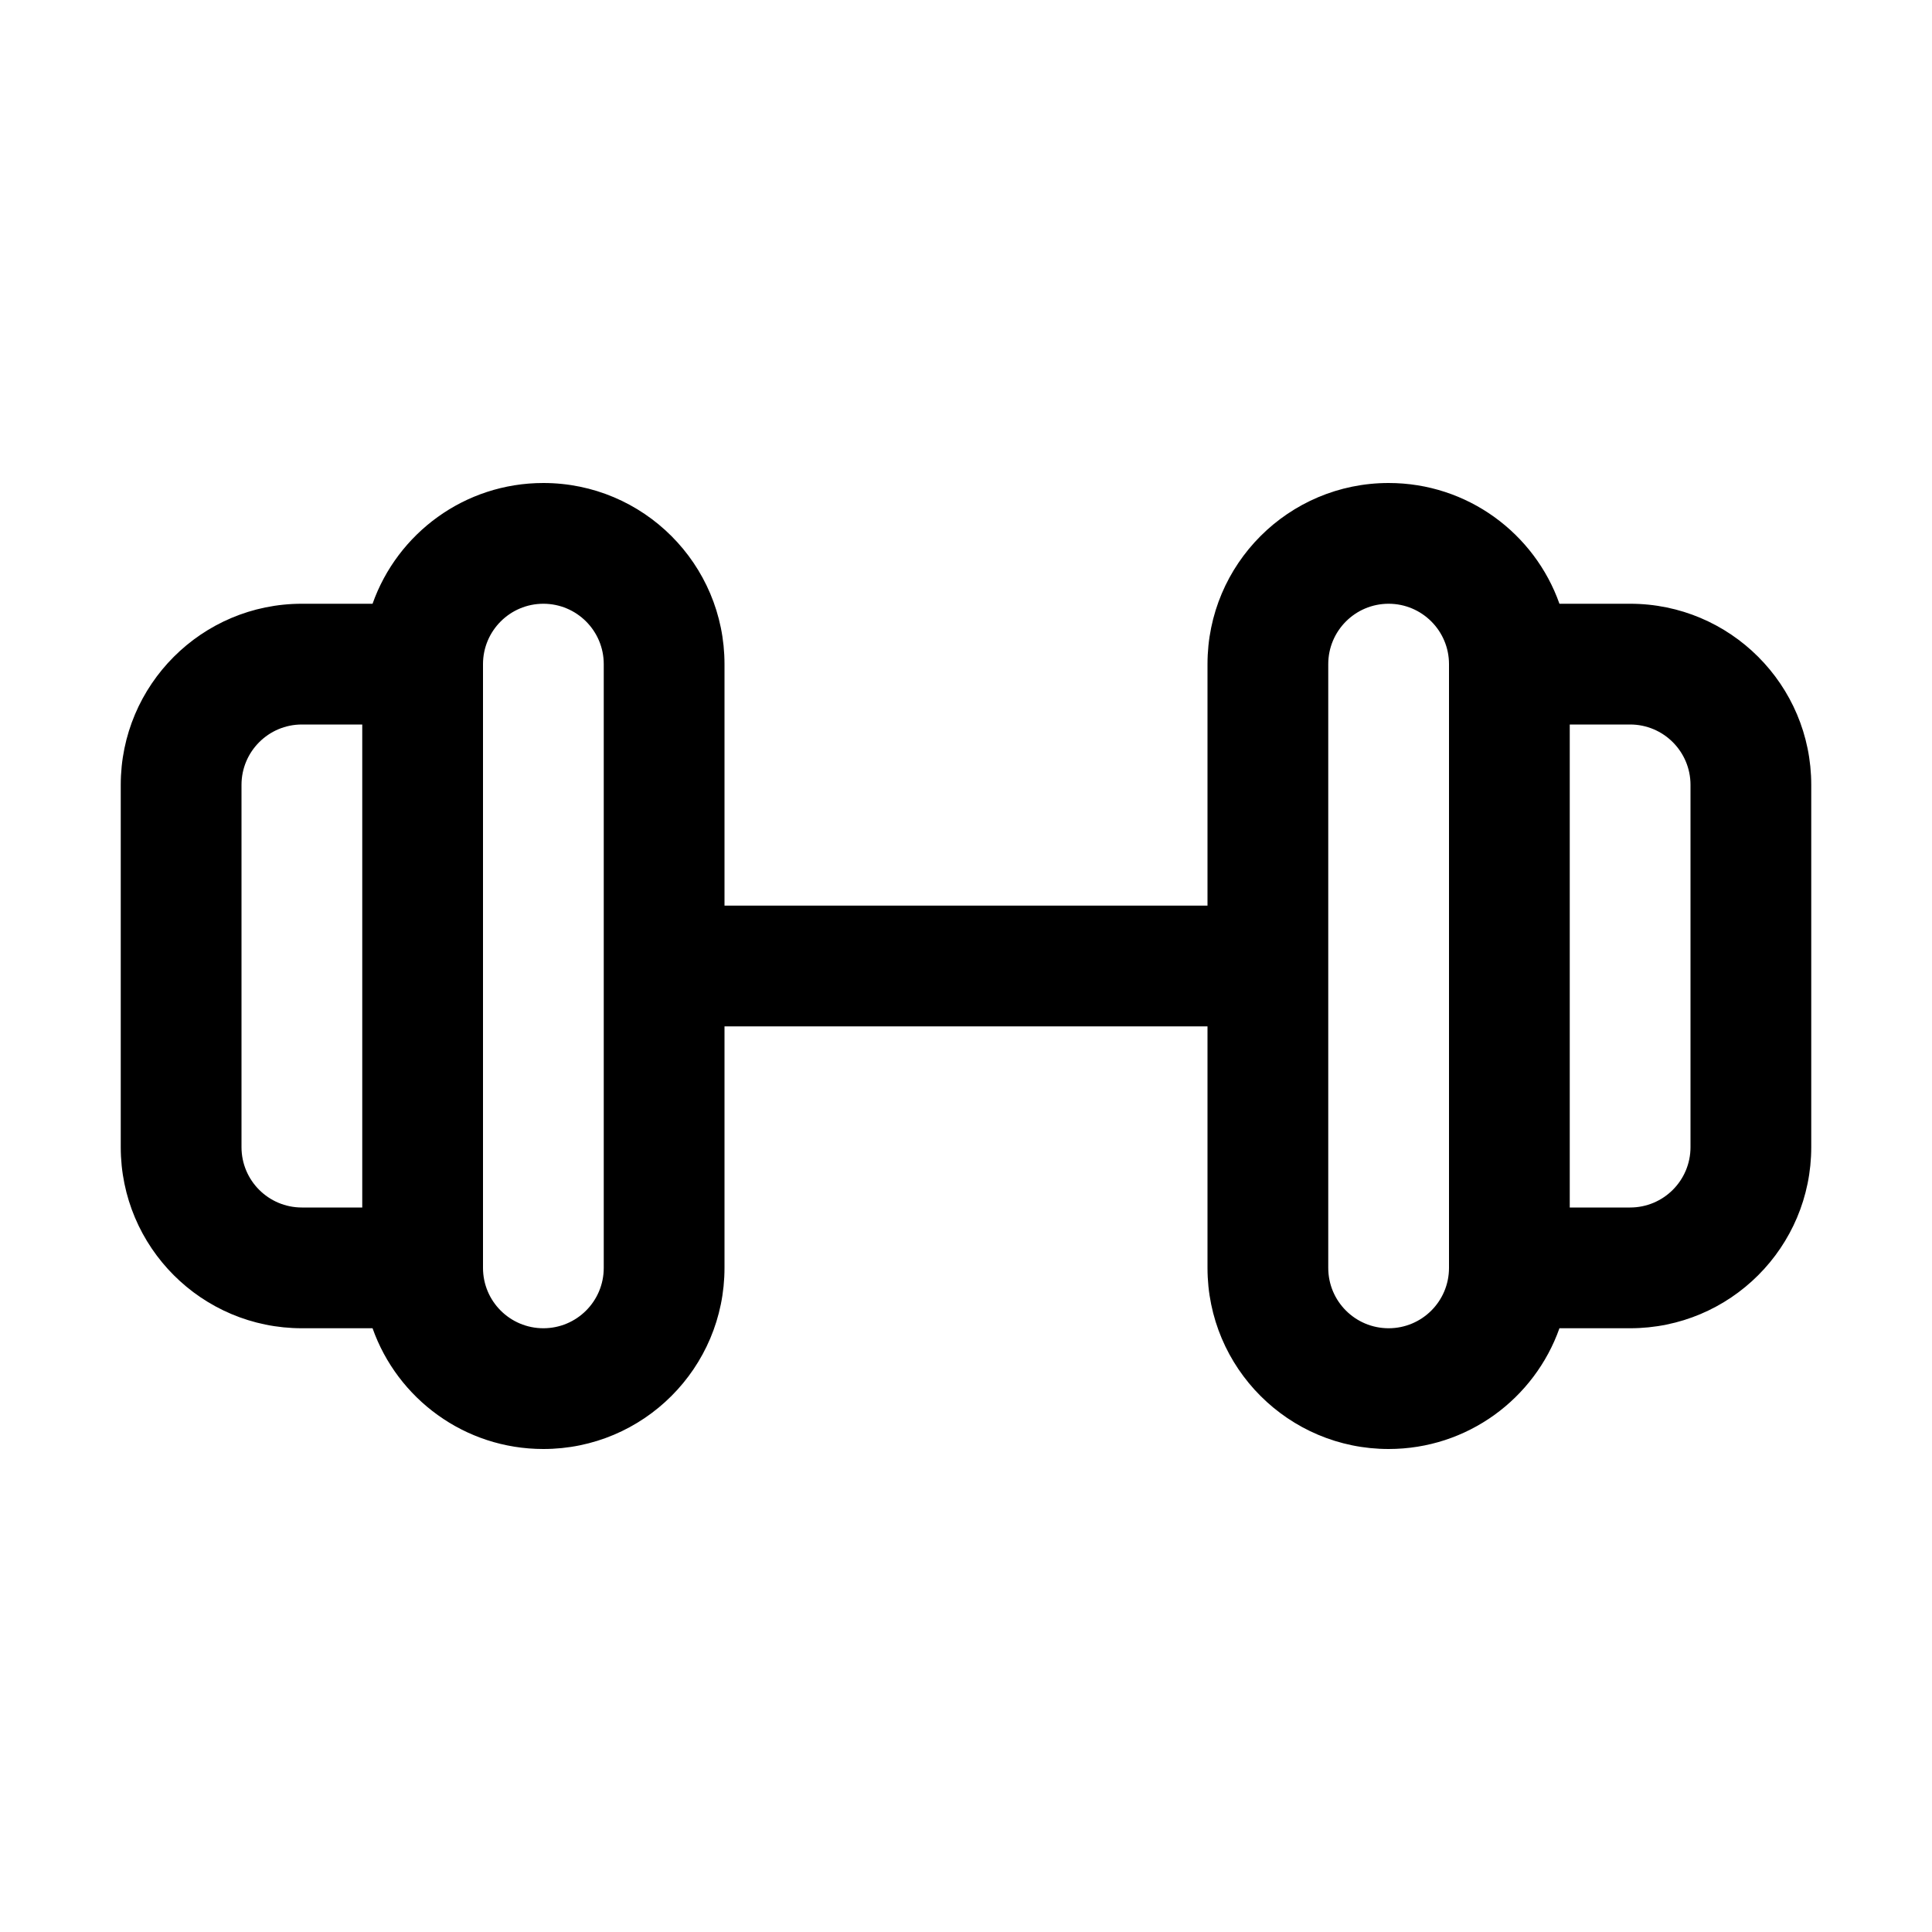 <svg width="24" height="24" viewBox="0 0 24 24" fill="none" xmlns="http://www.w3.org/2000/svg">
<path fill-rule="evenodd" clip-rule="evenodd" d="M9 8.25C9 7.008 7.993 6 6.75 6C5.77 6 4.937 6.626 4.628 7.5H3.75C2.507 7.5 1.5 8.508 1.5 9.75V14.25C1.5 15.493 2.507 16.5 3.75 16.5H4.628C4.937 17.374 5.77 18 6.75 18C7.993 18 9 16.993 9 15.75V12.75H15V15.75C15 16.993 16.007 18 17.25 18C18.23 18 19.063 17.374 19.372 16.5H20.25C21.493 16.5 22.5 15.493 22.5 14.25V9.75C22.5 8.508 21.493 7.5 20.25 7.5H19.372C19.063 6.626 18.23 6 17.25 6C16.007 6 15 7.008 15 8.25V11.25H9V8.25ZM4.5 15V9H3.75C3.336 9 3 9.336 3 9.75V14.25C3 14.665 3.336 15 3.75 15H4.5ZM6.75 7.5C7.164 7.5 7.5 7.836 7.5 8.25V15.75C7.5 16.165 7.164 16.5 6.75 16.5C6.336 16.5 6 16.165 6 15.75V8.25C6 7.836 6.336 7.5 6.75 7.5ZM20.25 15H19.5V9H20.25C20.664 9 21 9.336 21 9.75V14.25C21 14.665 20.664 15 20.25 15ZM18 8.25C18 7.836 17.664 7.5 17.25 7.5C16.836 7.5 16.5 7.836 16.5 8.25V15.75C16.5 16.165 16.836 16.5 17.25 16.5C17.664 16.5 18 16.165 18 15.75V8.25Z" fill="black"/>
</svg>
